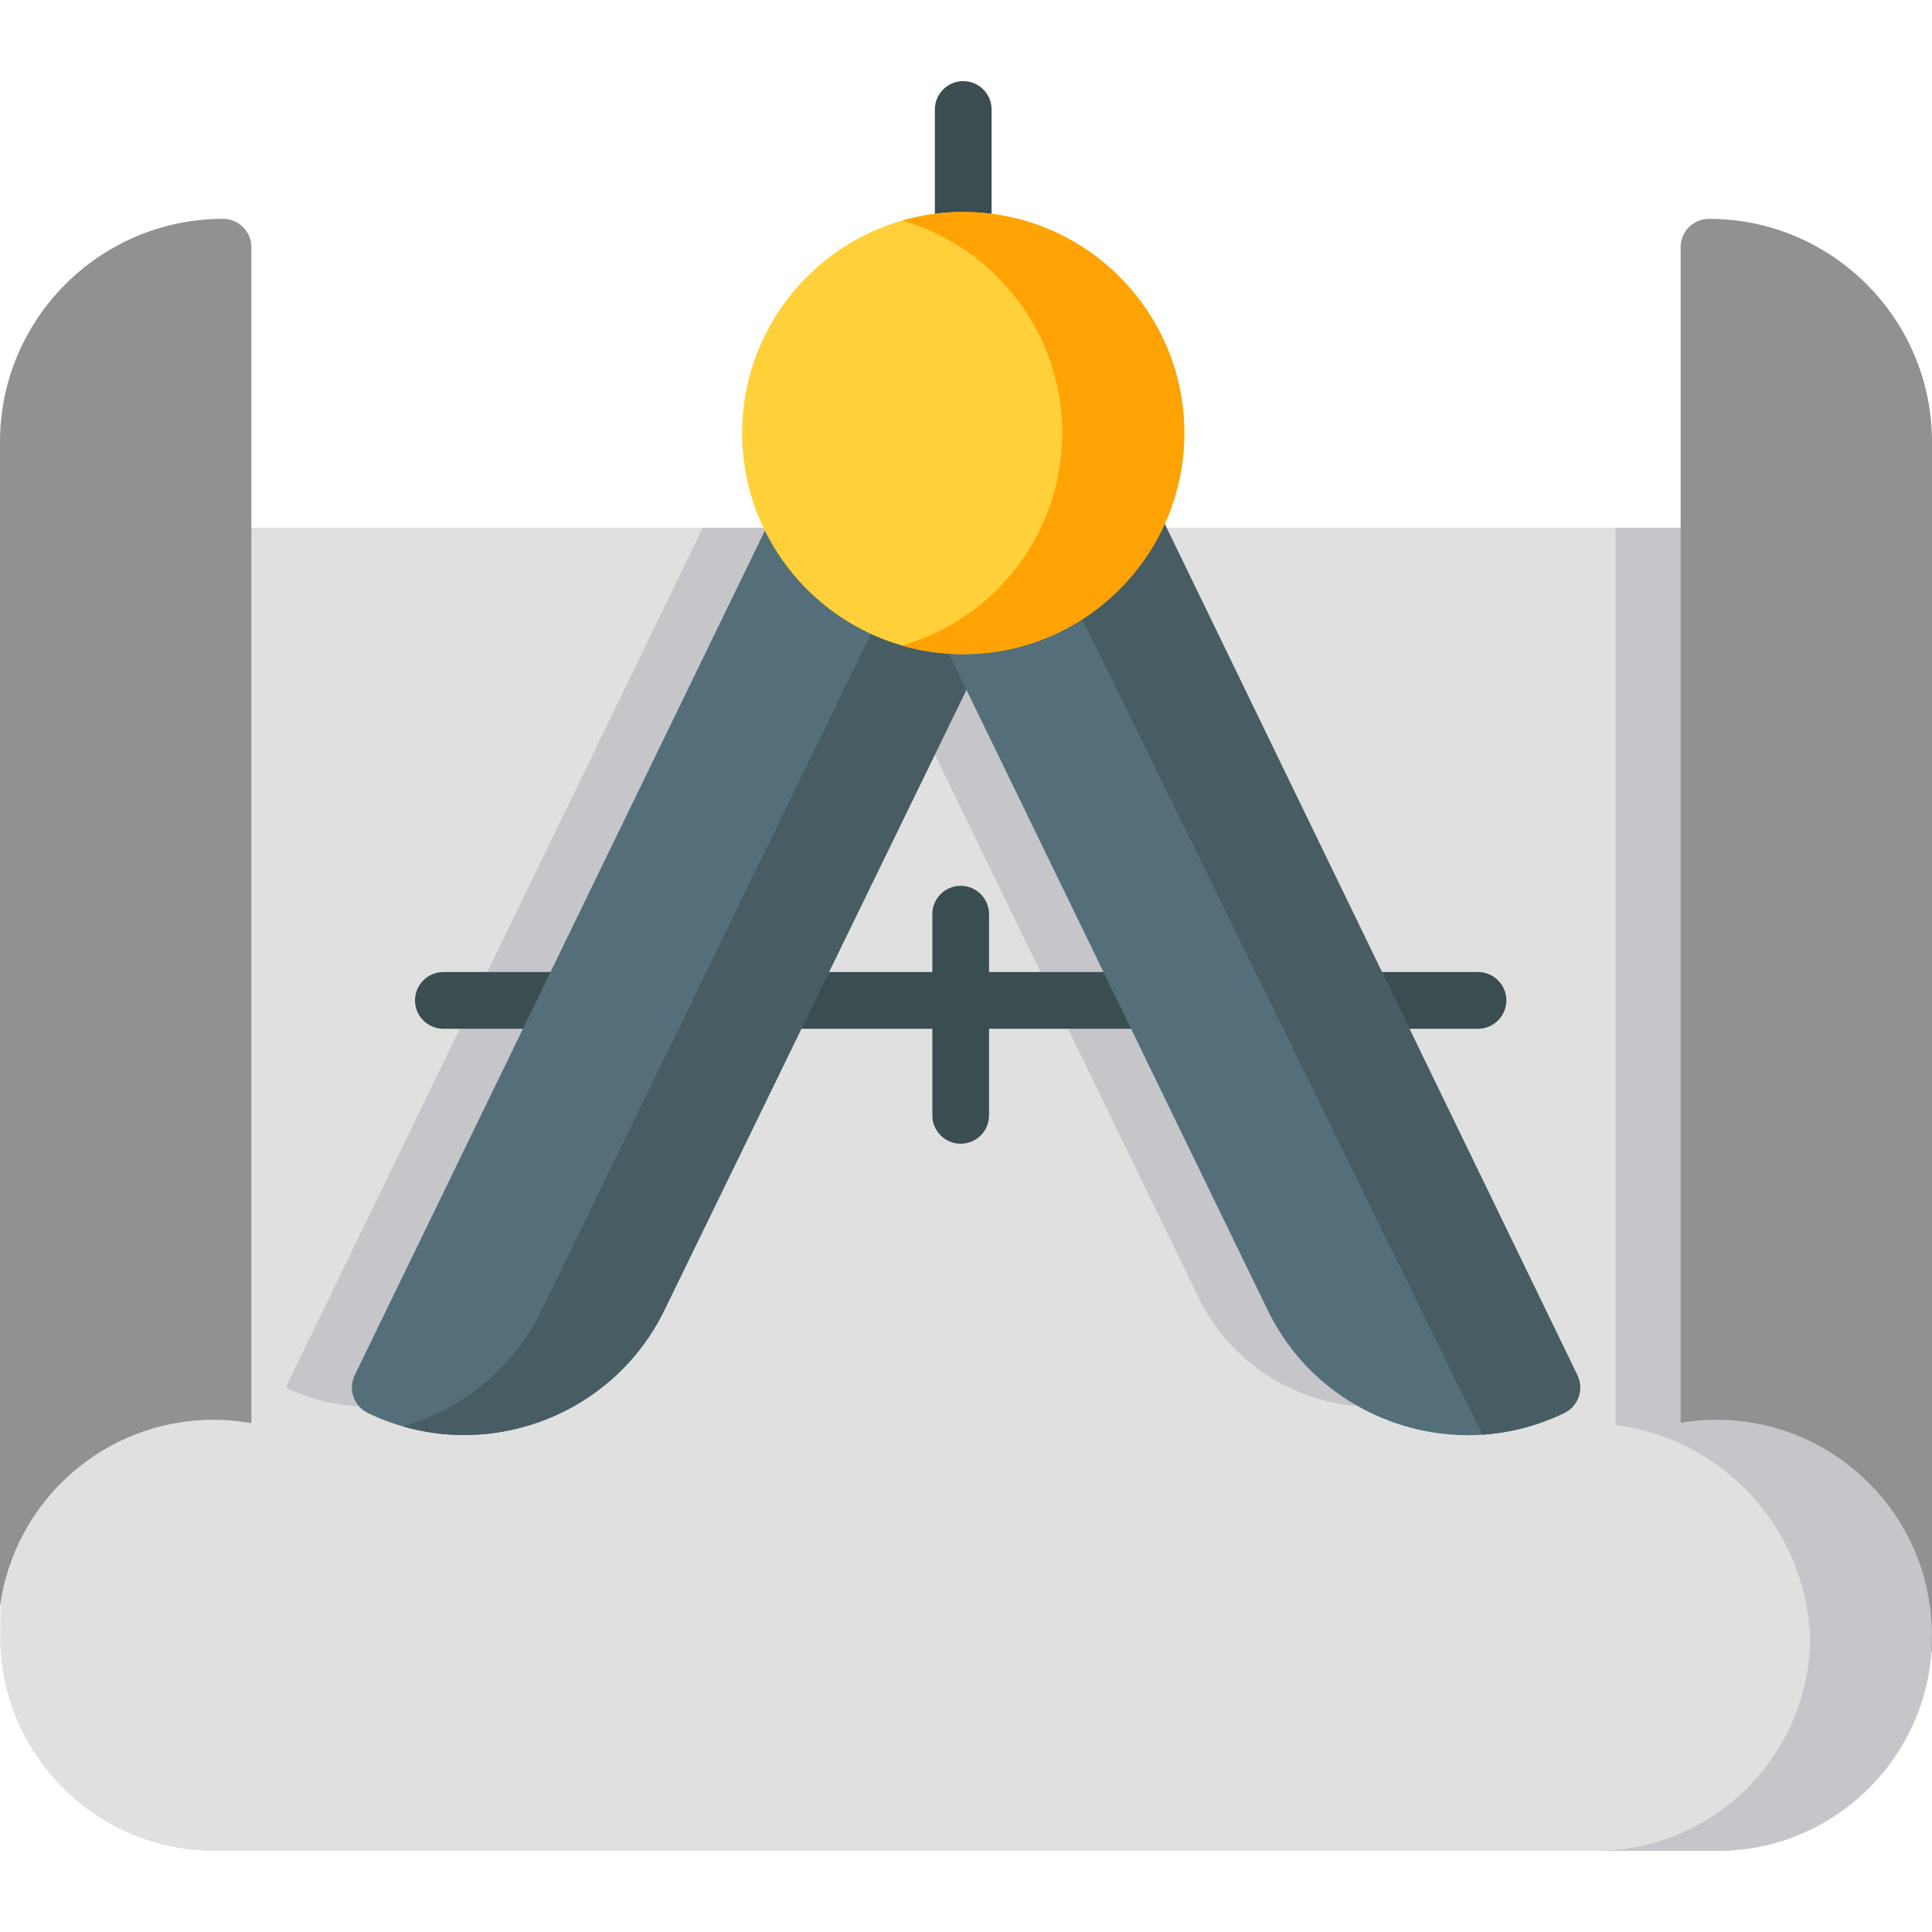 <?xml version="1.0" encoding="iso-8859-1"?>
<!-- Generator: Adobe Illustrator 19.0.0, SVG Export Plug-In . SVG Version: 6.00 Build 0)  -->
<svg version="1.1" id="Capa_1" xmlns="http://www.w3.org/2000/svg" xmlns:xlink="http://www.w3.org/1999/xlink" x="0px" y="0px"
	 viewBox="0 0 512 512" style="enable-background:new 0 0 512 512;" xml:space="preserve">
<path style="fill:#E0E0E0;" d="M511.972,139.857H0.046c0,0,0.4,279.42-0.001,294.881c-0.003,0.132-0.003,0.266,0.001,0.398
	c0.403,14.877,6.498,28.799,17.162,39.201c10.688,10.424,24.796,16.165,39.729,16.165h398.145c14.932,0,29.042-5.74,39.729-16.165
	c10.665-10.401,16.76-24.324,17.161-39.202c0.004-0.132,0.004-0.266,0-0.397C511.571,419.277,511.972,139.857,511.972,139.857z"/>
<g>
	<path style="fill:#C6C5CA;" d="M110.53,371.249l102.126-231.392h-26.398L75.723,367.705C87,373.133,99.273,374.076,110.53,371.249z
		"/>
	<path style="fill:#C6C5CA;" d="M317.538,343.664c10.787,22.41,35.69,33.449,58.901,27.584
		c-14.298-3.589-26.959-13.263-33.852-27.584l-86.364-177.85c-0.071,0.001-0.142,0.004-0.214,0.005l-12.431,25.537L317.538,343.664z
		"/>
</g>
<g>
	<path style="fill:#3A4D51;" d="M304.445,257.602h-42.339v-15.334c0-4.15-3.364-7.515-7.514-7.515c-4.15,0-7.515,3.365-7.515,7.515
		v15.334h-38.183c-4.15,0-7.515,3.365-7.515,7.515s3.365,7.515,7.515,7.515h38.183v22.95c0,4.15,3.365,7.515,7.515,7.515
		c4.15,0,7.514-3.365,7.514-7.515v-22.95h42.339c4.151,0,7.515-3.365,7.515-7.515S308.595,257.602,304.445,257.602z"/>
	<path style="fill:#3A4D51;" d="M150.595,257.602h-33.096c-4.15,0-7.515,3.365-7.515,7.515s3.365,7.515,7.515,7.515h33.097
		c4.15,0,7.515-3.365,7.515-7.515C158.11,260.967,154.745,257.602,150.595,257.602z"/>
	<path style="fill:#3A4D51;" d="M391.684,257.602h-30.166c-4.151,0-7.515,3.365-7.515,7.515s3.364,7.515,7.515,7.515h30.166
		c4.151,0,7.515-3.365,7.515-7.515S395.835,257.602,391.684,257.602z"/>
</g>
<path style="fill:#546F7A;" d="M262.352,161.792c-1.398-2.202-3.843-3.522-6.447-3.486l-0.647,0.018
	c-15.422-0.002-29.841-8.296-37.633-21.646c-1.399-2.397-4.015-3.831-6.776-3.721c-2.772,0.105-5.261,1.73-6.474,4.226
	L94.013,364.422c-0.873,1.797-0.994,3.867-0.337,5.754c0.657,1.887,2.038,3.434,3.837,4.3c8.222,3.958,16.913,5.83,25.48,5.829
	c21.953-0.001,43.064-12.304,53.195-33.352l86.577-177.844C263.907,166.764,263.75,163.993,262.352,161.792z"/>
<path style="fill:#475D63;" d="M262.352,161.792c-1.398-2.202-3.843-3.522-6.447-3.486l-0.647,0.018
	c-6.25-0.001-12.325-1.384-17.871-3.893l-93.724,192.522c-7.574,15.735-21.286,26.581-36.897,31.055
	c5.359,1.547,10.817,2.297,16.227,2.297c21.953-0.001,43.064-12.304,53.195-33.352l86.577-177.844
	C263.907,166.764,263.75,163.993,262.352,161.792z"/>
<path style="fill:#546F7A;" d="M418.007,364.427L307.071,135.569c-1.231-2.542-3.785-4.178-6.611-4.235
	c-2.796-0.041-5.442,1.475-6.776,3.965c-7.446,13.898-21.854,22.712-37.6,23.004c-2.564,0.047-4.927,1.399-6.267,3.585
	c-1.341,2.186-1.474,4.905-0.354,7.211l86.353,177.826c6.829,14.189,18.776,24.87,33.638,30.074
	c6.377,2.233,12.964,3.343,19.527,3.343c8.732,0,17.424-1.965,25.524-5.864c1.799-0.866,3.179-2.412,3.837-4.297
	C418.999,368.293,418.879,366.223,418.007,364.427z"/>
<path style="fill:#475D63;" d="M392.819,380.201c7.431-0.492,14.774-2.398,21.685-5.724c1.799-0.866,3.179-2.412,3.837-4.297
	s0.537-3.955-0.334-5.751L307.071,135.57c-1.231-2.542-3.785-4.178-6.611-4.235c-2.796-0.041-5.442,1.475-6.776,3.965
	c-3.301,6.163-7.978,11.32-13.527,15.185L392.819,380.201z"/>
<path style="fill:#C6C5CA;" d="M511.963,139.857h-83.828v237.797c12.69,1.605,24.47,7.264,33.757,16.334
	c11.077,10.815,17.396,25.287,17.797,40.749c0.004,0.132,0.004,0.266,0,0.398c-0.403,14.877-6.498,28.799-17.163,39.201
	C451.84,484.76,437.73,490.5,422.799,490.5h32.274c14.931,0,29.041-5.74,39.728-16.165c10.664-10.401,16.76-24.324,17.163-39.201
	c0.004-0.132,0-0.53,0-0.398C511.963,435.136,511.963,139.857,511.963,139.857z"/>
<g>
	<path style="fill:#919191;" d="M56.604,376.25c3.419,0,6.762,0.318,10.016,0.894V65.512c0-4.15-3.364-7.515-7.515-7.515
		C26.515,57.997,0,84.512,0,117.103v308.641C3.732,397.805,27.643,376.25,56.604,376.25z"/>
	<path style="fill:#919191;" d="M452.895,57.997c-4.151,0-7.515,3.365-7.515,7.515v311.531c3.079-0.513,6.236-0.795,9.46-0.795
		c31.55,0,57.126,25.576,57.126,57.126c0,1.621-0.084,3.222-0.216,4.808c0.158-0.606,0.25-1.239,0.25-1.896V117.103
		C512,84.512,485.485,57.997,452.895,57.997z"/>
</g>
<path style="fill:#3A4D51;" d="M255.265,71.203c-4.15,0-7.515-3.365-7.515-7.515V29.014c0-4.15,3.365-7.515,7.515-7.515
	s7.514,3.365,7.514,7.515v34.675C262.779,67.839,259.415,71.203,255.265,71.203z"/>
<path style="fill:#FFD039;" d="M255.265,56.174c-32.307,0-58.59,26.283-58.59,58.59s26.283,58.589,58.59,58.589
	s58.589-26.283,58.589-58.589C313.854,82.456,287.572,56.174,255.265,56.174z"/>
<path style="fill:#FFA304;" d="M255.265,56.174c-5.611,0-11.034,0.81-16.176,2.288c24.462,7.039,42.415,29.606,42.415,56.301
	s-17.953,49.262-42.415,56.301c5.142,1.48,10.564,2.288,16.176,2.288c32.307,0,58.589-26.283,58.589-58.589
	C313.854,82.456,287.572,56.174,255.265,56.174z"/>
<g>
</g>
<g>
</g>
<g>
</g>
<g>
</g>
<g>
</g>
<g>
</g>
<g>
</g>
<g>
</g>
<g>
</g>
<g>
</g>
<g>
</g>
<g>
</g>
<g>
</g>
<g>
</g>
<g>
</g>
</svg>
